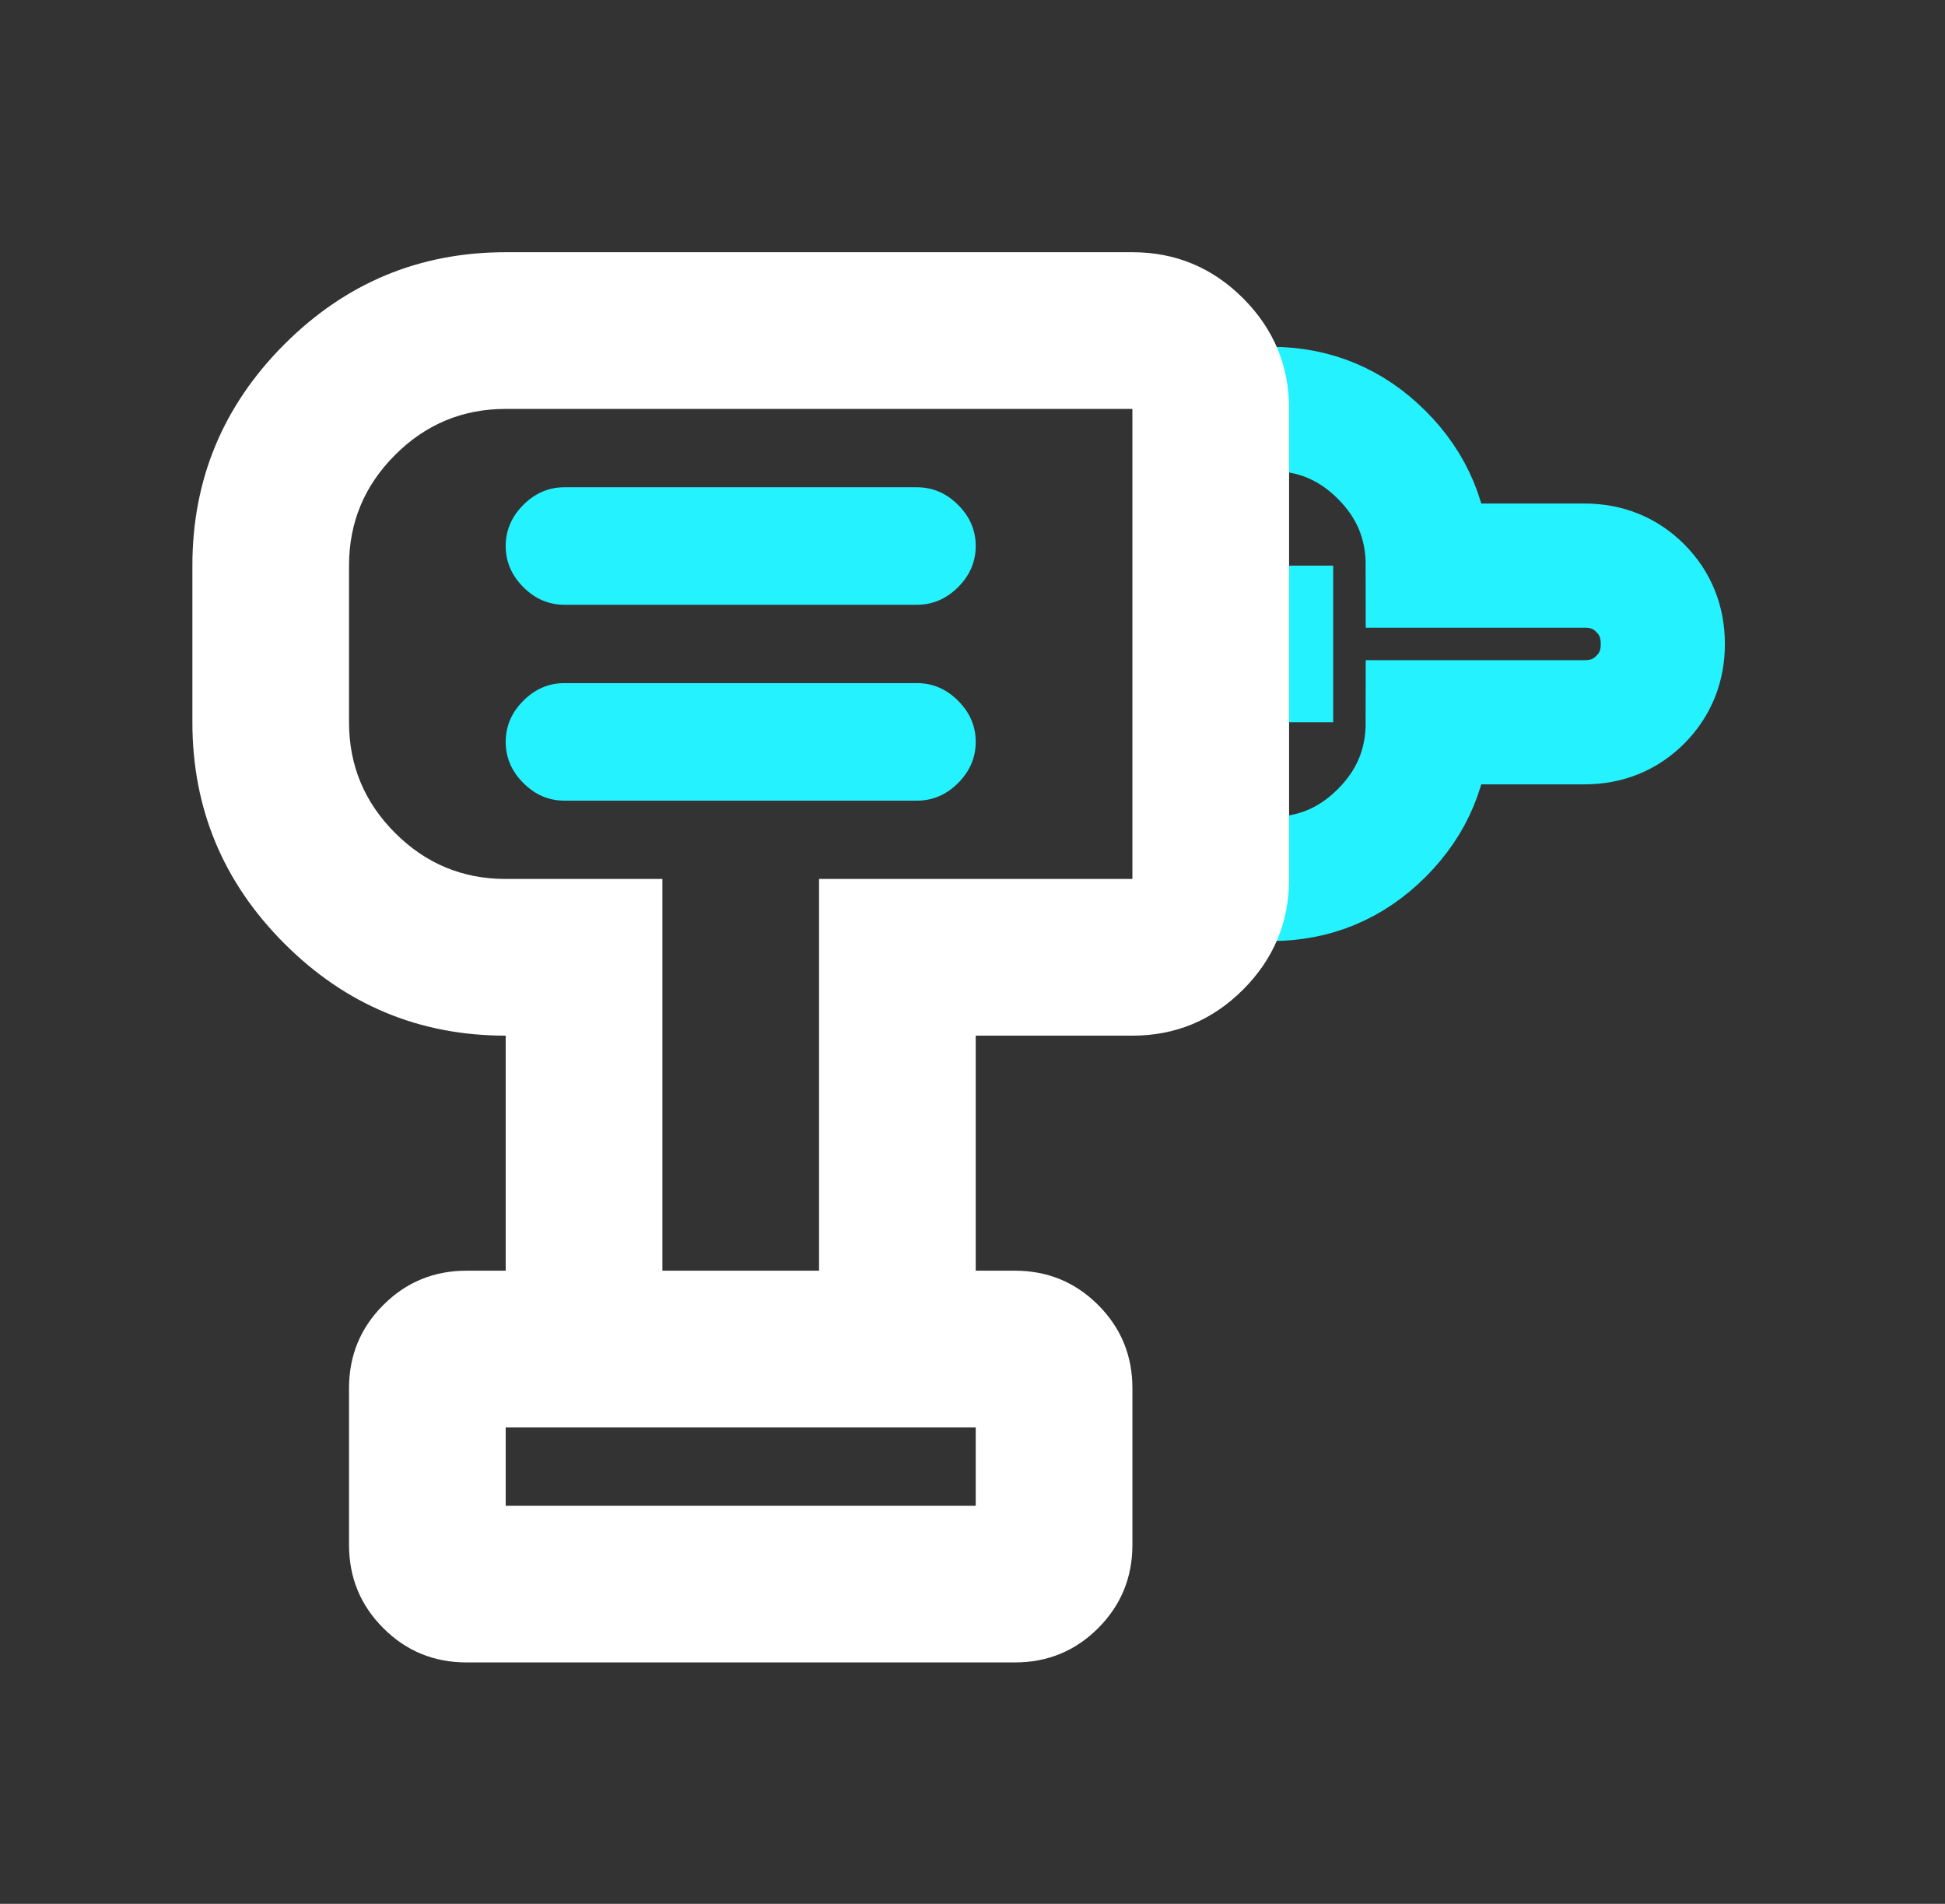 <svg width="47" height="46" viewBox="0 0 47 46" fill="none" xmlns="http://www.w3.org/2000/svg">
<rect x="0" y="0" width="47" height="46" fill="#333333" stroke="none"/>
<mask id="mask0_13_310" style="mask-type:alpha" maskUnits="userSpaceOnUse" x="0" y="0" width="47" height="46">
<rect x="0.863" y="0.415" width="45.431" height="45.431" fill="#D9D9D9"/>
</mask>
<g mask="url(#mask0_13_310)">
<path d="M30.716 17.451V13.666M30.716 9.88C31.757 9.88 32.648 10.251 33.39 10.992C34.131 11.733 34.502 12.624 34.502 13.666H38.288C38.824 13.666 39.274 13.847 39.636 14.21C39.999 14.573 40.181 15.022 40.181 15.559C40.181 16.095 39.999 16.544 39.636 16.907C39.274 17.27 38.824 17.451 38.288 17.451H34.502C34.502 18.493 34.131 19.384 33.39 20.125C32.648 20.867 31.757 21.237 30.716 21.237" stroke="#25F2FF" stroke-width="3"/>
<path d="M12.22 36.381H23.578V34.488H12.22V36.381ZM23.578 30.702H19.792V21.237H27.364V9.88H12.22C11.179 9.88 10.288 10.251 9.547 10.992C8.805 11.733 8.434 12.624 8.434 13.666V17.451C8.434 18.493 8.805 19.384 9.547 20.125C10.288 20.867 11.179 21.237 12.22 21.237H16.006V30.702H12.22V25.023C10.138 25.023 8.356 24.282 6.873 22.799C5.39 21.316 4.649 19.534 4.649 17.451V13.666C4.649 11.583 5.39 9.801 6.873 8.318C8.356 6.835 10.138 6.094 12.22 6.094H27.364C28.405 6.094 29.296 6.465 30.038 7.206C30.779 7.947 31.15 8.839 31.15 9.88V21.237C31.15 22.279 30.779 23.17 30.038 23.911C29.296 24.653 28.405 25.023 27.364 25.023H23.578V30.702ZM11.274 40.167C10.485 40.167 9.815 39.891 9.263 39.339C8.71 38.786 8.434 38.116 8.434 37.327V33.541C8.434 32.753 8.71 32.082 9.263 31.53C9.815 30.978 10.485 30.702 11.274 30.702H24.524C25.313 30.702 25.983 30.978 26.536 31.53C27.088 32.082 27.364 32.753 27.364 33.541V37.327C27.364 38.116 27.088 38.786 26.536 39.339C25.983 39.891 25.313 40.167 24.524 40.167H11.274Z" fill="white"/>
</g>
<path d="M22.158 19.345H13.64C13.261 19.345 12.93 19.203 12.646 18.919C12.362 18.635 12.22 18.303 12.22 17.925C12.22 17.546 12.362 17.215 12.646 16.931C12.93 16.647 13.261 16.505 13.64 16.505H22.158C22.537 16.505 22.868 16.647 23.152 16.931C23.436 17.215 23.578 17.546 23.578 17.925C23.578 18.303 23.436 18.635 23.152 18.919C22.868 19.203 22.537 19.345 22.158 19.345Z" fill="#25F2FF"/>
<path d="M22.158 14.612H13.64C13.261 14.612 12.93 14.47 12.646 14.186C12.362 13.902 12.22 13.571 12.22 13.192C12.22 12.814 12.362 12.483 12.646 12.199C12.93 11.915 13.261 11.773 13.64 11.773H22.158C22.537 11.773 22.868 11.915 23.152 12.199C23.436 12.483 23.578 12.814 23.578 13.192C23.578 13.571 23.436 13.902 23.152 14.186C22.868 14.47 22.537 14.612 22.158 14.612Z" fill="#25F2FF"/>
</svg>
